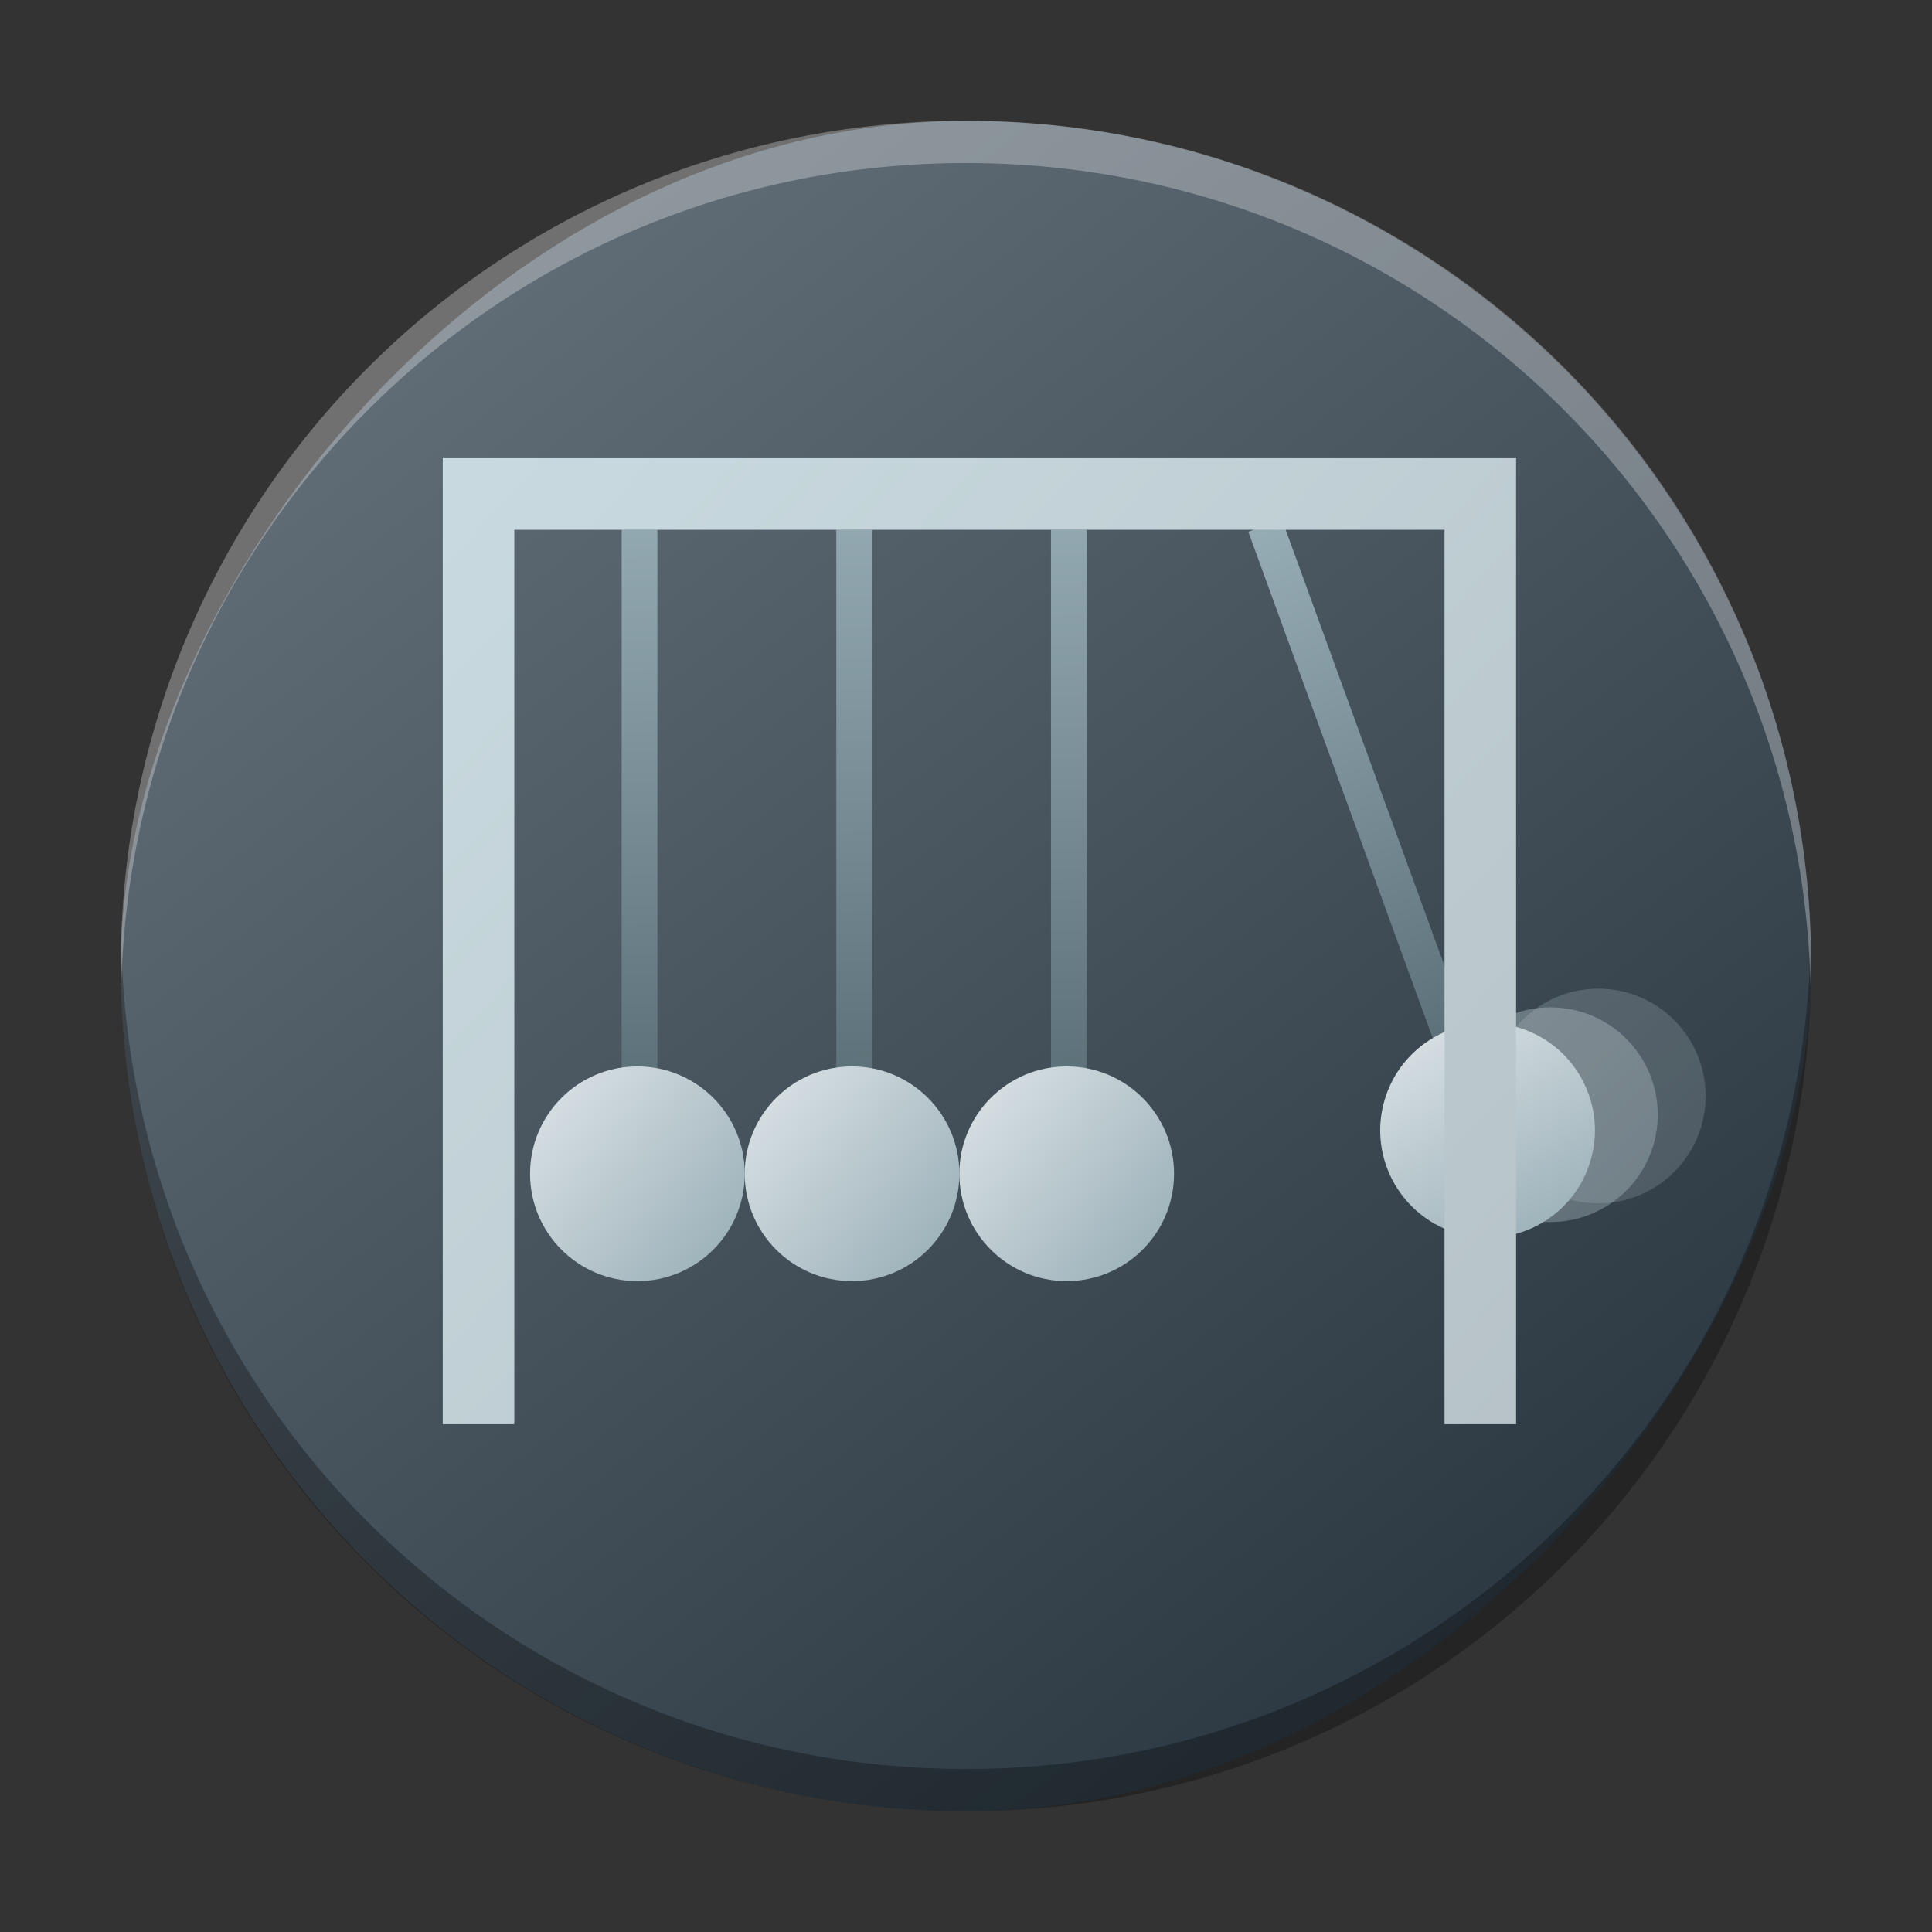 <?xml version="1.0" encoding="UTF-8" standalone="no"?>
<svg
   width="48"
   height="48"
   version="1.1"
   id="svg2869"
   sodipodi:docname="step.svg"
   inkscape:version="1.2.1 (9c6d41e410, 2022-07-14)"
   xmlns:inkscape="http://www.inkscape.org/namespaces/inkscape"
   xmlns:sodipodi="http://sodipodi.sourceforge.net/DTD/sodipodi-0.dtd"
   xmlns:xlink="http://www.w3.org/1999/xlink"
   xmlns="http://www.w3.org/2000/svg"
   xmlns:svg="http://www.w3.org/2000/svg">
  <rect width="100%" height="100%" fill="#333333" stroke="none"/>
  <sodipodi:namedview
     id="namedview2871"
     pagecolor="#ffffff"
     bordercolor="#666666"
     borderopacity="1.0"
     inkscape:showpageshadow="2"
     inkscape:pageopacity="0.0"
     inkscape:pagecheckerboard="0"
     inkscape:deskcolor="#d1d1d1"
     showgrid="false"
     inkscape:zoom="4.9166667"
     inkscape:cx="24"
     inkscape:cy="24"
     inkscape:window-width="1920"
     inkscape:window-height="1009"
     inkscape:window-x="0"
     inkscape:window-y="0"
     inkscape:window-maximized="1"
     inkscape:current-layer="svg2869" />
  <defs
     id="defs2833">
    <linearGradient
       id="a"
       y1="543.8"
       y2="503.8"
       x2="0"
       gradientUnits="userSpaceOnUse"
       gradientTransform="matrix(1.125,0,0,0.925,-515.559,-492.284)">
      <stop
         stop-color="#bd8d48"
         id="stop2798" />
      <stop
         offset="1"
         stop-color="#e8b971"
         id="stop2800" />
    </linearGradient>
    <linearGradient
       id="b"
       y1="542.8"
       y2="504.8"
       x2="0"
       gradientUnits="userSpaceOnUse"
       gradientTransform="matrix(1,0,0,0.921,-465.489,-490.217)">
      <stop
         stop-color="#977a5c"
         id="stop2803" />
      <stop
         offset="1"
         stop-color="#9d8062"
         id="stop2805" />
    </linearGradient>
    <linearGradient
       id="c"
       y1="532.8"
       x1="402.57"
       y2="526.8"
       x2="395.57"
       gradientUnits="userSpaceOnUse"
       gradientTransform="translate(0-2)">
      <stop
         stop-color="#90a8b0"
         id="stop2808" />
      <stop
         offset="1"
         stop-color="#e1e7ea"
         id="stop2810" />
    </linearGradient>
    <linearGradient
       id="d"
       y1="535.8"
       x1="424.57"
       y2="506.8"
       x2="392.57"
       gradientUnits="userSpaceOnUse"
       gradientTransform="translate(-464.489,-531.069)">
      <stop
         stop-color="#b6c2c7"
         id="stop2813" />
      <stop
         offset="1"
         stop-color="#c9dbe1"
         id="stop2815" />
    </linearGradient>
    <linearGradient
       id="e"
       y1="532.8"
       x1="416.57"
       y2="526.8"
       gradientUnits="userSpaceOnUse"
       x2="409.57"
       gradientTransform="translate(37.658-25.948)">
      <stop
         stop-color="#afc0c6"
         id="stop2818" />
      <stop
         offset="1"
         stop-color="#cad5d9"
         id="stop2820" />
    </linearGradient>
    <linearGradient
       xlink:href="#e"
       id="f"
       y1="532.8"
       x1="416.57"
       y2="526.8"
       gradientUnits="userSpaceOnUse"
       x2="409.57"
       gradientTransform="translate(-451.957,-533.271)" />
    <linearGradient
       xlink:href="#c"
       id="g"
       y1="532.8"
       x1="402.57"
       y2="526.8"
       gradientUnits="userSpaceOnUse"
       x2="395.57"
       gradientTransform="translate(-458.489,-533.069)" />
    <linearGradient
       xlink:href="#c"
       id="h"
       y1="532.8"
       x1="402.57"
       y2="526.8"
       gradientUnits="userSpaceOnUse"
       x2="395.57"
       gradientTransform="translate(-440.081,-521.221)" />
    <linearGradient
       xlink:href="#c"
       id="i"
       y1="532.8"
       x1="402.57"
       y2="526.8"
       gradientUnits="userSpaceOnUse"
       x2="395.57"
       gradientTransform="translate(-452.489,-533.069)" />
    <linearGradient
       id="j"
       y1="508.67"
       x1="400.07"
       y2="531.17"
       x2="400.32"
       gradientUnits="userSpaceOnUse">
      <stop
         stop-color="#96acb4"
         id="stop2827" />
      <stop
         offset="1"
         stop-color="#475b63"
         id="stop2829" />
    </linearGradient>
    <linearGradient
       xlink:href="#j"
       id="k"
       y1="621.6"
       x1="212.72"
       y2="642.18"
       gradientUnits="userSpaceOnUse"
       x2="213.34"
       gradientTransform="translate(-254.742,-657.944)" />
    <linearGradient
       gradientTransform="matrix(1.05,0,0,1.05,-452.986,-525.938)"
       gradientUnits="userSpaceOnUse"
       x2="426.695"
       y2="499.921"
       y1="547.675"
       id="a-6"
       x1="389.32">
      <stop
         stop-color="#18222a"
         style="stop-color:#1e2b35;stop-opacity:1"
         id="stop216-3" />
      <stop
         stop-color="#566069"
         offset="1"
         style="stop-color:#6d7983;stop-opacity:1"
         id="stop218" />
    </linearGradient>
    <linearGradient
       id="c-3"
       y1="14"
       x1="7"
       y2="34"
       x2="27"
       gradientUnits="userSpaceOnUse">
      <stop
         stop-opacity=".691"
         id="stop219" />
      <stop
         offset="1"
         stop-opacity="0"
         id="stop221" />
    </linearGradient>
    <linearGradient
       id="b-3"
       y1="30"
       y2="14"
       x2="0"
       gradientUnits="userSpaceOnUse">
      <stop
         stop-color="#c2d4e7"
         id="stop214-5" />
      <stop
         offset="1"
         stop-color="#e0e3f7"
         id="stop216-6" />
    </linearGradient>
    <linearGradient
       xlink:href="#b-3"
       id="d-2"
       y1="529.8"
       y2="525.8"
       x2="0"
       gradientUnits="userSpaceOnUse"
       gradientTransform="translate(-279.079,-516.069)" />
    <linearGradient
       id="linearGradient3186"
       y1="30"
       y2="14"
       x2="0"
       gradientUnits="userSpaceOnUse">
      <stop
         stop-color="#c2d4e7"
         id="stop3182" />
      <stop
         offset="1"
         stop-color="#e0e3f7"
         id="stop3184" />
    </linearGradient>
    <linearGradient
       xlink:href="#b-3"
       id="e-9"
       y1="529.8"
       y2="525.8"
       gradientUnits="userSpaceOnUse"
       x2="0"
       gradientTransform="translate(-285.079,-516.069)" />
    <linearGradient
       id="linearGradient3193"
       y1="30"
       y2="14"
       x2="0"
       gradientUnits="userSpaceOnUse">
      <stop
         stop-color="#c2d4e7"
         id="stop3189" />
      <stop
         offset="1"
         stop-color="#e0e3f7"
         id="stop3191" />
    </linearGradient>
    <linearGradient
       inkscape:collect="always"
       xlink:href="#j"
       id="linearGradient3971"
       gradientUnits="userSpaceOnUse"
       gradientTransform="matrix(0.889,0,0,0.889,-338.84,-439.994)"
       x1="400.07"
       y1="508.67"
       x2="400.32"
       y2="531.17" />
    <linearGradient
       inkscape:collect="always"
       xlink:href="#c"
       id="linearGradient3973"
       gradientUnits="userSpaceOnUse"
       gradientTransform="matrix(0.889,0,0,0.889,-338.84,-441.772)"
       x1="402.57"
       y1="532.8"
       x2="395.57"
       y2="526.8" />
    <linearGradient
       inkscape:collect="always"
       xlink:href="#j"
       id="linearGradient3975"
       gradientUnits="userSpaceOnUse"
       gradientTransform="matrix(0.889,0,0,0.889,-338.84,-439.994)"
       x1="400.07"
       y1="508.67"
       x2="400.32"
       y2="531.17" />
    <linearGradient
       inkscape:collect="always"
       xlink:href="#j"
       id="linearGradient3977"
       gradientUnits="userSpaceOnUse"
       gradientTransform="matrix(0.889,0,0,0.889,-338.84,-439.994)"
       x1="400.07"
       y1="508.67"
       x2="400.32"
       y2="531.17" />
    <linearGradient
       inkscape:collect="always"
       xlink:href="#c"
       id="linearGradient3979"
       gradientUnits="userSpaceOnUse"
       gradientTransform="matrix(0.889,0,0,0.889,-333.507,-441.772)"
       x1="402.57"
       y1="532.8"
       x2="395.57"
       y2="526.8" />
    <linearGradient
       inkscape:collect="always"
       xlink:href="#e"
       id="linearGradient3981"
       gradientUnits="userSpaceOnUse"
       gradientTransform="matrix(0.889,0,0,0.889,-327.331,-445.235)"
       x1="416.57"
       y1="532.8"
       x2="409.57"
       y2="526.8" />
    <linearGradient
       inkscape:collect="always"
       xlink:href="#e"
       id="linearGradient3983"
       gradientUnits="userSpaceOnUse"
       gradientTransform="matrix(0.889,0,0,0.889,-326.164,-445.763)"
       x1="416.57"
       y1="532.8"
       x2="409.57"
       y2="526.8" />
    <linearGradient
       inkscape:collect="always"
       xlink:href="#j"
       id="linearGradient3985"
       gradientUnits="userSpaceOnUse"
       gradientTransform="matrix(0.889,0,0,0.889,-167.84,-529.374)"
       x1="212.72"
       y1="621.6"
       x2="213.34"
       y2="642.18" />
    <linearGradient
       inkscape:collect="always"
       xlink:href="#c"
       id="linearGradient3987"
       gradientUnits="userSpaceOnUse"
       gradientTransform="matrix(0.889,0,0,0.889,-310.869,-455.575)"
       x1="402.57"
       y1="532.8"
       x2="395.57"
       y2="526.8" />
    <linearGradient
       inkscape:collect="always"
       xlink:href="#c"
       id="linearGradient3989"
       gradientUnits="userSpaceOnUse"
       gradientTransform="matrix(0.889,0,0,0.889,-328.173,-441.772)"
       x1="402.57"
       y1="532.8"
       x2="395.57"
       y2="526.8" />
    <linearGradient
       inkscape:collect="always"
       xlink:href="#d"
       id="linearGradient3991"
       gradientUnits="userSpaceOnUse"
       gradientTransform="matrix(0.889,0,0,0.889,-338.84,-439.994)"
       x1="424.57"
       y1="535.8"
       x2="392.57"
       y2="506.8" />
  </defs>
  <rect
     width="41.999"
     x="-45"
     y="3.004"
     rx="20.999"
     height="41.996"
     transform="scale(-1,1)"
     style="display:inline;overflow:visible;fill:url(#a-6);stroke-width:2.94;stroke-opacity:0.55"
     id="rect223"
     ry="20.998" />
  <path
     style="display:inline;overflow:visible;opacity:0.3;fill:#000000;fill-opacity:1;stroke-width:2.94;stroke-opacity:0.55"
     d="m 3.013,23.477 c -0.004,0.175 -0.013,0.349 -0.013,0.525 0,11.633 9.366,20.998 20.999,20.998 11.634,0 20.999,-9.365 20.999,-20.998 0,-0.176 -0.008,-0.349 -0.013,-0.525 -0.277,11.388 -9.534,20.473 -20.987,20.473 -11.457,0 -20.709,-9.085 -20.987,-20.473"
     id="path225" />
  <path
     d="m 3.013,24.523 c -0.004,-0.175 -0.013,-0.348 -0.013,-0.525 C 3.001,12.365 12.366,3 24,3 c 11.634,0 20.999,9.365 20.999,20.998 0,0.176 -0.008,0.35 -0.013,0.525 -0.277,-11.388 -9.534,-20.473 -20.987,-20.473 -11.457,0 -20.709,9.085 -20.987,20.473"
     style="display:inline;overflow:visible;opacity:0.3;fill:#ffffff;fill-opacity:1;stroke-width:2.94;stroke-opacity:0.55"
     id="path229" />
  <rect
     color-interpolation-filters="linearRGB"
     x="15.444"
     y="13.162"
     color="#000000"
     image-rendering="auto"
     color-rendering="auto"
     width="0.889"
     color-interpolation="sRGB"
     text-rendering="auto"
     fill="url(#j)"
     height="14.222"
     shape-rendering="auto"
     id="rect2835-3"
     style="fill:url(#linearGradient3971);stroke-width:0.889" />
  <circle
     fill="url(#c)"
     cx="15.836"
     cy="29.162"
     r="2.667"
     id="circle2843-6"
     style="color:#000000;color-interpolation:sRGB;color-interpolation-filters:linearRGB;fill:url(#linearGradient3973);stroke-width:0.889;color-rendering:auto;image-rendering:auto;shape-rendering:auto;text-rendering:auto" />
  <rect
     width="0.889"
     x="20.778"
     y="13.162"
     height="14.222"
     id="rect2845-1"
     style="color:#000000;color-interpolation:sRGB;color-interpolation-filters:linearRGB;fill:url(#linearGradient3975);stroke-width:0.889;color-rendering:auto;image-rendering:auto;shape-rendering:auto;text-rendering:auto" />
  <rect
     width="0.889"
     x="26.111"
     y="13.162"
     height="14.222"
     id="rect2847-2"
     style="color:#000000;color-interpolation:sRGB;color-interpolation-filters:linearRGB;fill:url(#linearGradient3977);stroke-width:0.889;color-rendering:auto;image-rendering:auto;shape-rendering:auto;text-rendering:auto" />
  <circle
     fill="url(#g)"
     cx="21.169"
     cy="29.162"
     r="2.667"
     id="circle2851-9"
     style="color:#000000;color-interpolation:sRGB;color-interpolation-filters:linearRGB;fill:url(#linearGradient3979);stroke-width:0.889;color-rendering:auto;image-rendering:auto;shape-rendering:auto;text-rendering:auto" />
  <circle
     cx="39.88"
     cy="25.697"
     r="2.667"
     opacity="0.358"
     fill="url(#e)"
     transform="rotate(2.919)"
     id="circle2853-3"
     style="color:#000000;color-interpolation:sRGB;color-interpolation-filters:linearRGB;fill:url(#linearGradient3981);stroke-width:0.889;color-rendering:auto;image-rendering:auto;shape-rendering:auto;text-rendering:auto" />
  <circle
     cx="41.044"
     cy="25.173"
     r="2.667"
     opacity="0.214"
     fill="url(#f)"
     transform="rotate(2.919)"
     id="circle2855-1"
     style="color:#000000;color-interpolation:sRGB;color-interpolation-filters:linearRGB;fill:url(#linearGradient3983);stroke-width:0.889;color-rendering:auto;image-rendering:auto;shape-rendering:auto;text-rendering:auto" />
  <rect
     x="24.622"
     y="23.026"
     width="0.889"
     fill="url(#k)"
     height="14.222"
     transform="rotate(-20.009)"
     id="rect2857-9"
     style="color:#000000;color-interpolation:sRGB;color-interpolation-filters:linearRGB;fill:url(#linearGradient3985);stroke-width:0.889;color-rendering:auto;image-rendering:auto;shape-rendering:auto;text-rendering:auto" />
  <circle
     cx="43.806"
     cy="15.35"
     r="2.667"
     fill="url(#h)"
     transform="rotate(17.919)"
     id="circle2859-4"
     style="color:#000000;color-interpolation:sRGB;color-interpolation-filters:linearRGB;fill:url(#linearGradient3987);stroke-width:0.889;color-rendering:auto;image-rendering:auto;shape-rendering:auto;text-rendering:auto" />
  <circle
     fill="url(#i)"
     cx="26.502"
     cy="29.162"
     r="2.667"
     id="circle2861-7"
     style="color:#000000;color-interpolation:sRGB;color-interpolation-filters:linearRGB;fill:url(#linearGradient3989);stroke-width:0.889;color-rendering:auto;image-rendering:auto;shape-rendering:auto;text-rendering:auto" />
  <path
     fill="url(#d)"
     d="m 11,35.384 h 1.778 V 13.162 H 35.889 V 35.384 h 1.778 v -24 H 11 Z"
     id="path2863-8"
     style="color:#000000;color-interpolation:sRGB;color-interpolation-filters:linearRGB;fill:url(#linearGradient3991);stroke-width:0.889;color-rendering:auto;image-rendering:auto;shape-rendering:auto;text-rendering:auto" />
</svg>
